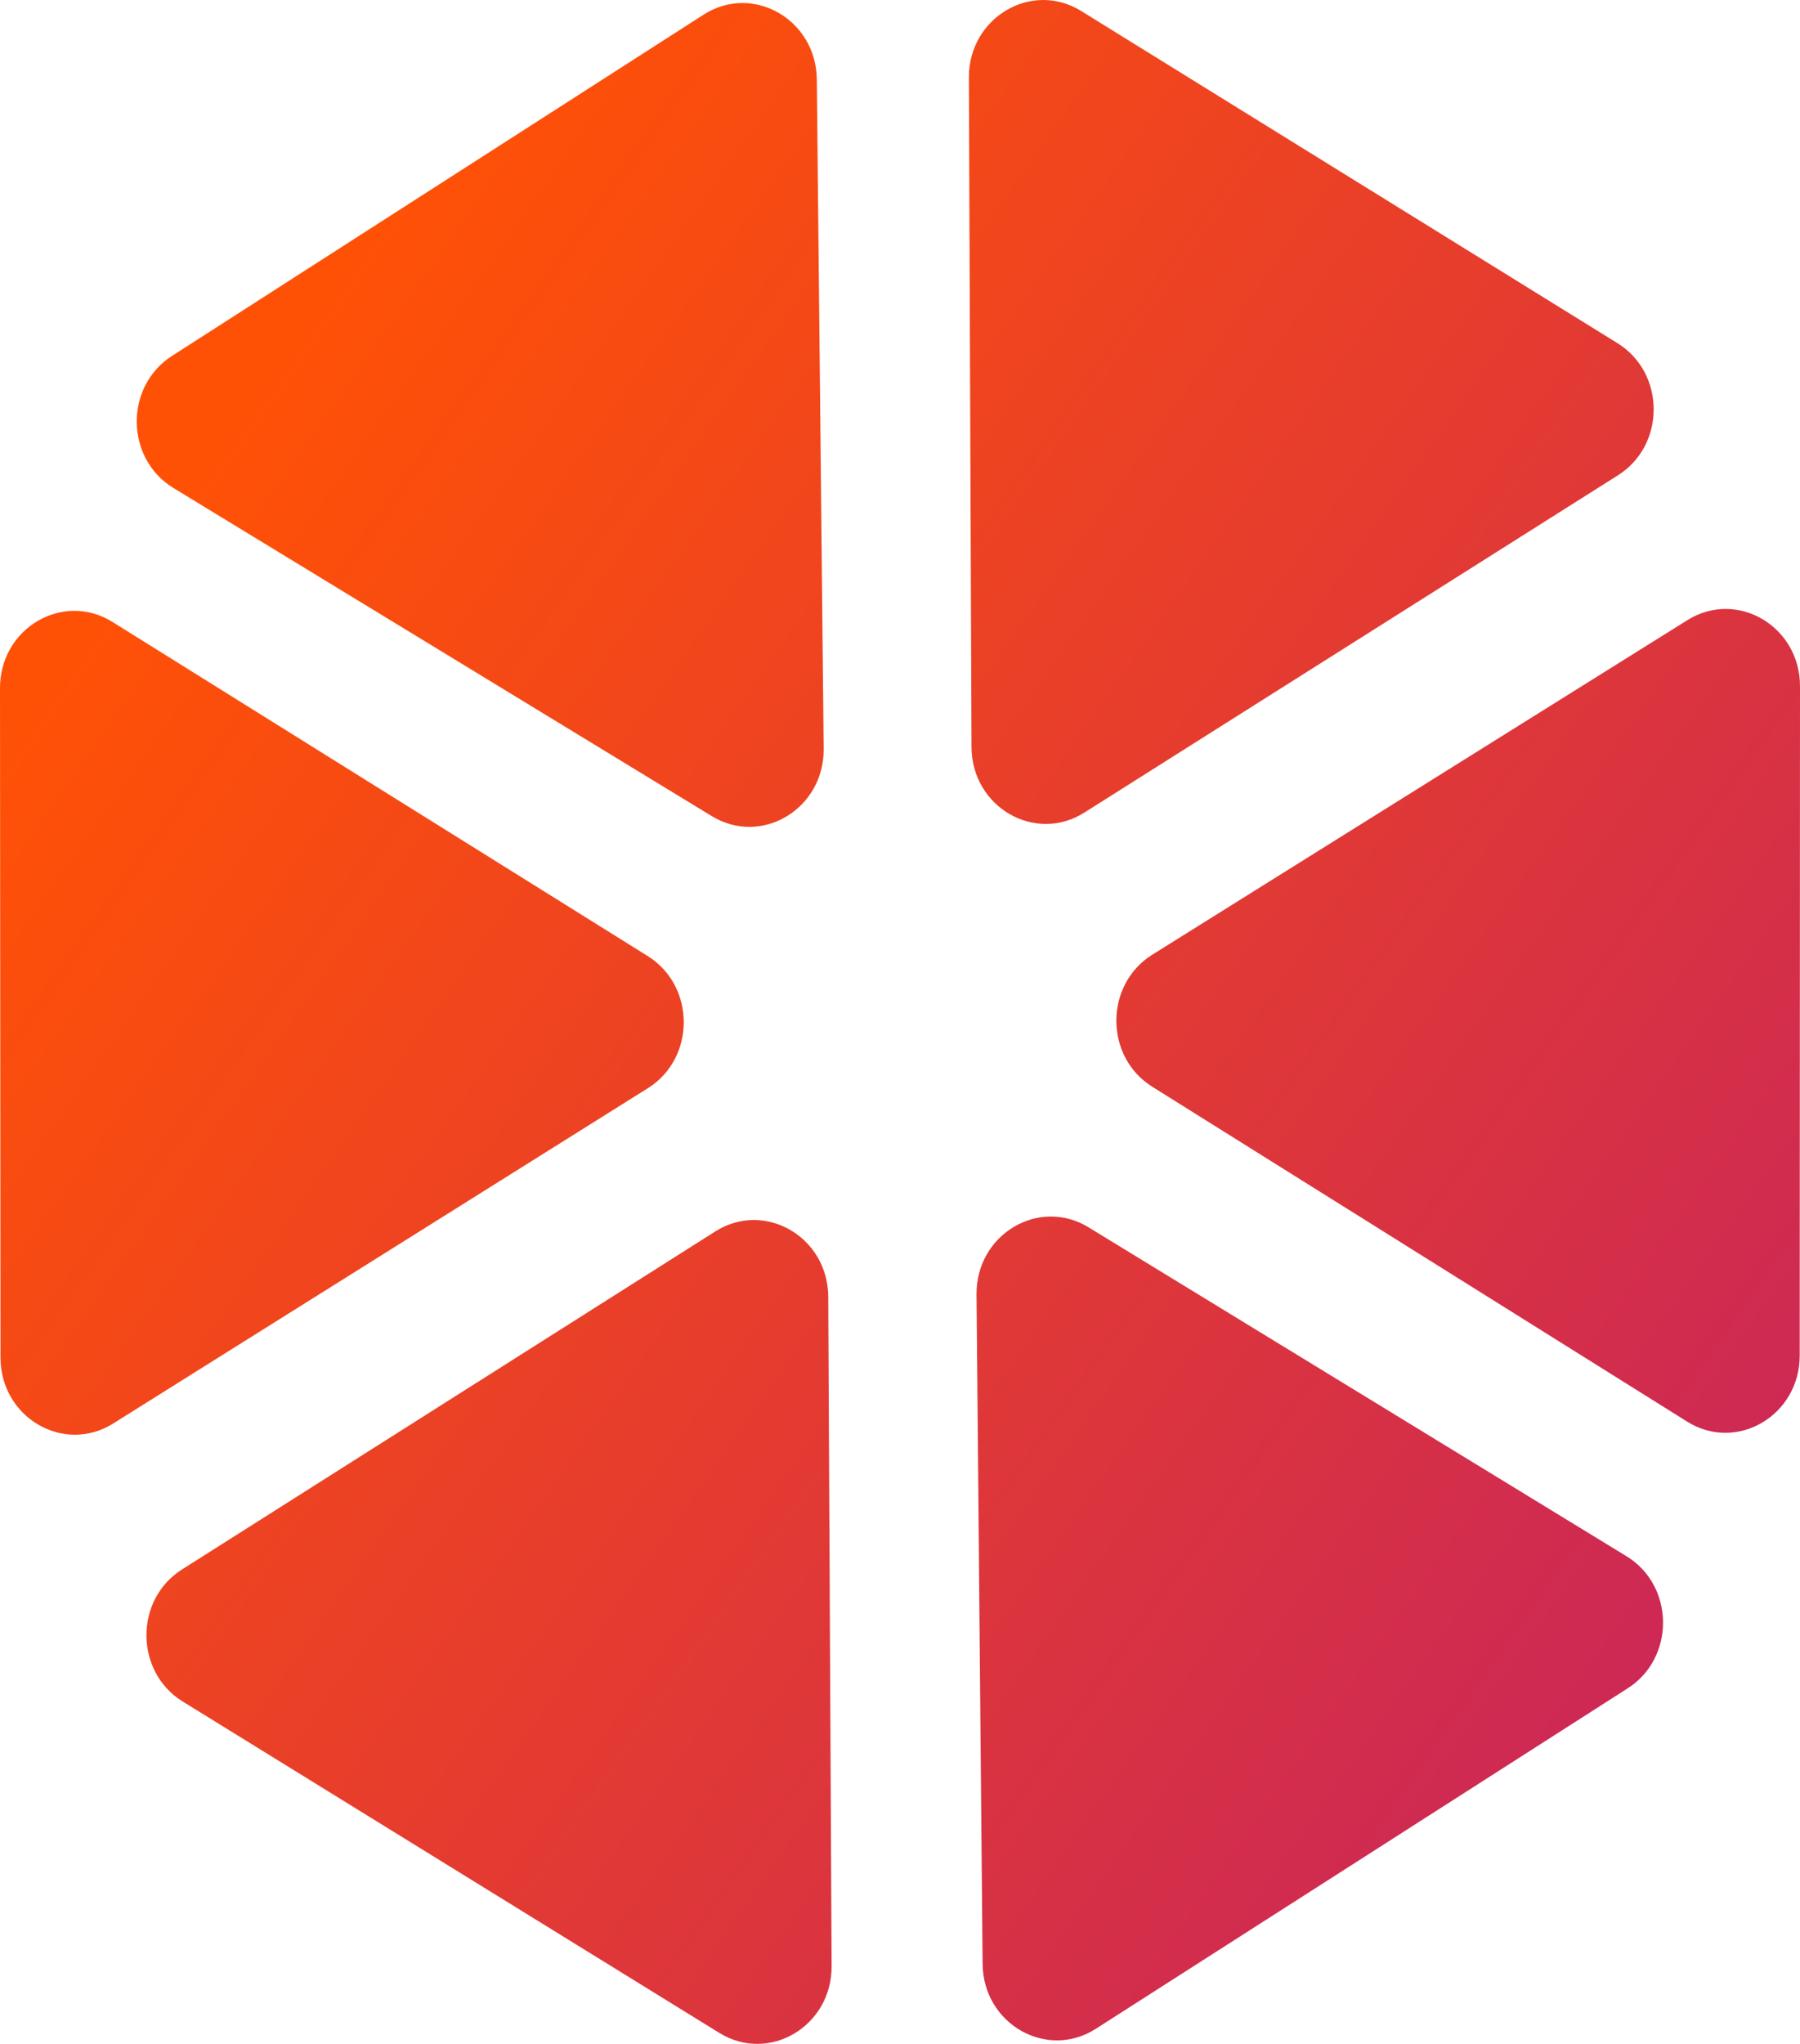 <svg width="37" height="42" viewBox="0 0 37 42" fill="none" xmlns="http://www.w3.org/2000/svg">
<path d="M14.703 25.305L3.741 32.251C2.76 32.872 2.768 34.355 3.756 34.965L14.787 41.775C15.808 42.405 17.1 41.637 17.094 40.405L17.025 26.648C17.019 25.415 15.717 24.662 14.703 25.305Z" fill="url(#paint0_linear_665_853)"/>
<path d="M19.97 15.35L19.916 1.594C19.911 0.361 21.205 -0.405 22.224 0.226L33.248 7.052C34.235 7.663 34.242 9.146 33.259 9.766L22.289 16.698C21.274 17.339 19.974 16.584 19.97 15.35Z" fill="url(#paint1_linear_665_853)"/>
<path d="M13.315 19.647L2.313 12.781C1.295 12.146 -0.001 12.907 2.66223e-07 14.14L0.01 27.896C0.011 29.129 1.308 29.889 2.326 29.252L13.318 22.361C14.302 21.745 14.3 20.262 13.315 19.647Z" fill="url(#paint2_linear_665_853)"/>
<path d="M23.686 19.618L34.686 12.743C35.704 12.107 37.001 12.868 37 14.101L36.994 27.857C36.993 29.09 35.696 29.85 34.68 29.213L23.686 22.332C22.701 21.716 22.701 20.234 23.686 19.618Z" fill="url(#paint3_linear_665_853)"/>
<path d="M16.931 15.388L16.79 1.632C16.777 0.399 15.472 -0.348 14.461 0.302L3.535 7.314C2.557 7.941 2.573 9.424 3.565 10.028L14.632 16.771C15.656 17.395 16.943 16.62 16.931 15.388Z" fill="url(#paint4_linear_665_853)"/>
<path d="M22.375 25.22L33.433 31.979C34.424 32.584 34.438 34.067 33.459 34.693L22.525 41.69C21.514 42.337 20.209 41.59 20.198 40.356L20.073 26.6C20.063 25.368 21.352 24.595 22.375 25.22Z" fill="url(#paint5_linear_665_853)"/>
<defs>
<linearGradient id="paint0_linear_665_853" x1="-1.595" y1="4.49616e-07" x2="74.267" y2="53.256" gradientUnits="userSpaceOnUse">
<stop offset="0.111" stop-color="#FF5106"/>
<stop offset="0.857" stop-color="#A40894"/>
</linearGradient>
<linearGradient id="paint1_linear_665_853" x1="-1.595" y1="4.49616e-07" x2="74.267" y2="53.256" gradientUnits="userSpaceOnUse">
<stop offset="0.111" stop-color="#FF5106"/>
<stop offset="0.857" stop-color="#A40894"/>
</linearGradient>
<linearGradient id="paint2_linear_665_853" x1="-1.595" y1="4.49616e-07" x2="74.267" y2="53.256" gradientUnits="userSpaceOnUse">
<stop offset="0.111" stop-color="#FF5106"/>
<stop offset="0.857" stop-color="#A40894"/>
</linearGradient>
<linearGradient id="paint3_linear_665_853" x1="-1.595" y1="4.49616e-07" x2="74.267" y2="53.256" gradientUnits="userSpaceOnUse">
<stop offset="0.111" stop-color="#FF5106"/>
<stop offset="0.857" stop-color="#A40894"/>
</linearGradient>
<linearGradient id="paint4_linear_665_853" x1="-1.595" y1="4.49616e-07" x2="74.267" y2="53.256" gradientUnits="userSpaceOnUse">
<stop offset="0.111" stop-color="#FF5106"/>
<stop offset="0.857" stop-color="#A40894"/>
</linearGradient>
<linearGradient id="paint5_linear_665_853" x1="-1.595" y1="4.49616e-07" x2="74.267" y2="53.256" gradientUnits="userSpaceOnUse">
<stop offset="0.111" stop-color="#FF5106"/>
<stop offset="0.857" stop-color="#A40894"/>
</linearGradient>
</defs>
</svg>
